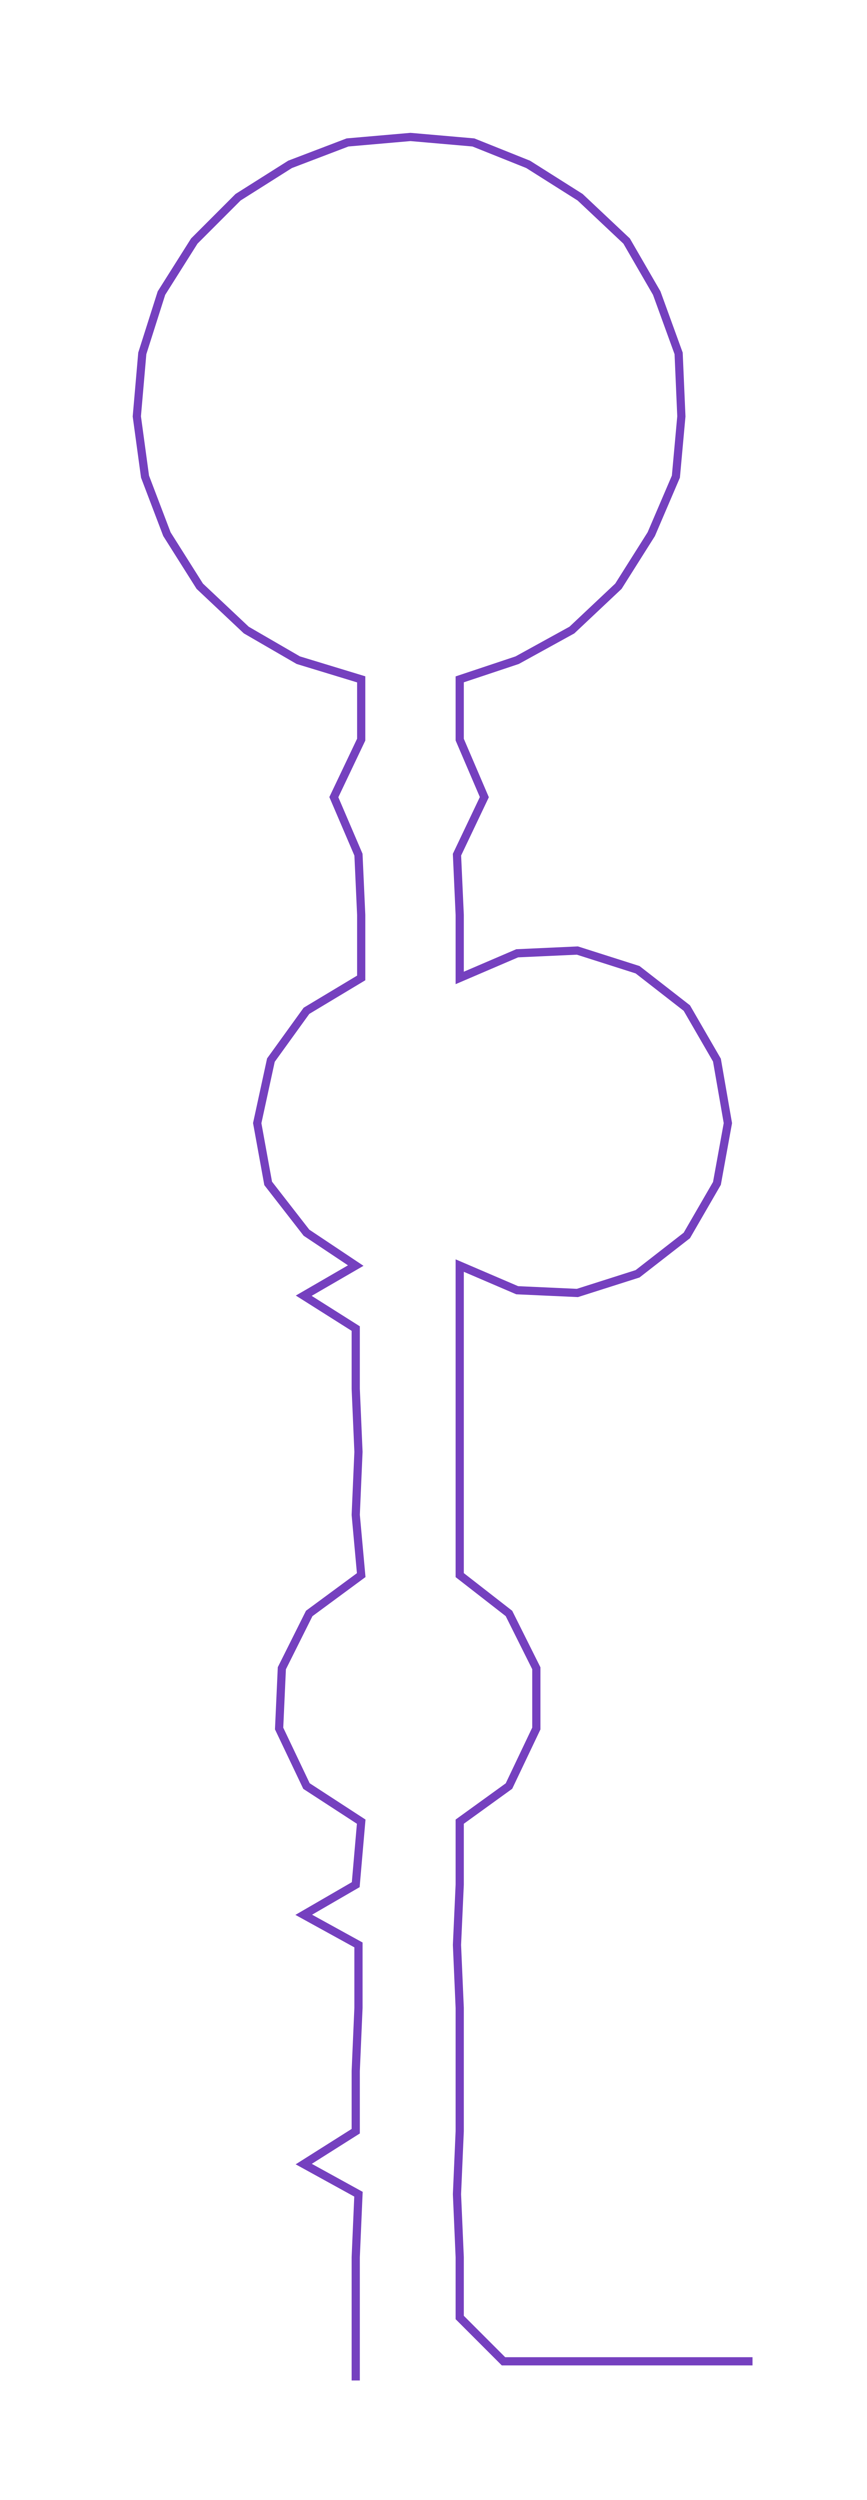 <ns0:svg xmlns:ns0="http://www.w3.org/2000/svg" width="104.155px" height="300px" viewBox="0 0 316.84 912.604"><ns0:path style="stroke:#7540bf;stroke-width:3px;fill:none;" d="M130 869 L130 869 L130 846 L130 824 L131 801 L111 790 L130 778 L130 756 L131 733 L131 710 L111 699 L130 688 L132 665 L112 652 L102 631 L103 609 L113 589 L132 575 L130 553 L131 530 L130 507 L130 485 L111 473 L130 462 L112 450 L98 432 L94 410 L99 387 L112 369 L132 357 L132 334 L131 312 L122 291 L132 270 L132 248 L109 241 L90 230 L73 214 L61 195 L53 174 L50 152 L52 129 L59 107 L71 88 L87 72 L106 60 L127 52 L150 50 L173 52 L193 60 L212 72 L229 88 L240 107 L248 129 L249 152 L247 174 L238 195 L226 214 L209 230 L189 241 L168 248 L168 270 L177 291 L167 312 L168 334 L168 357 L189 348 L211 347 L233 354 L251 368 L262 387 L266 410 L262 432 L251 451 L233 465 L211 472 L189 471 L168 462 L168 485 L168 507 L168 530 L168 553 L168 575 L186 589 L196 609 L196 631 L186 652 L168 665 L168 688 L167 710 L168 733 L168 756 L168 778 L167 801 L168 824 L168 846 L184 862 L207 862 L229 862 L252 862 L275 862" /></ns0:svg>